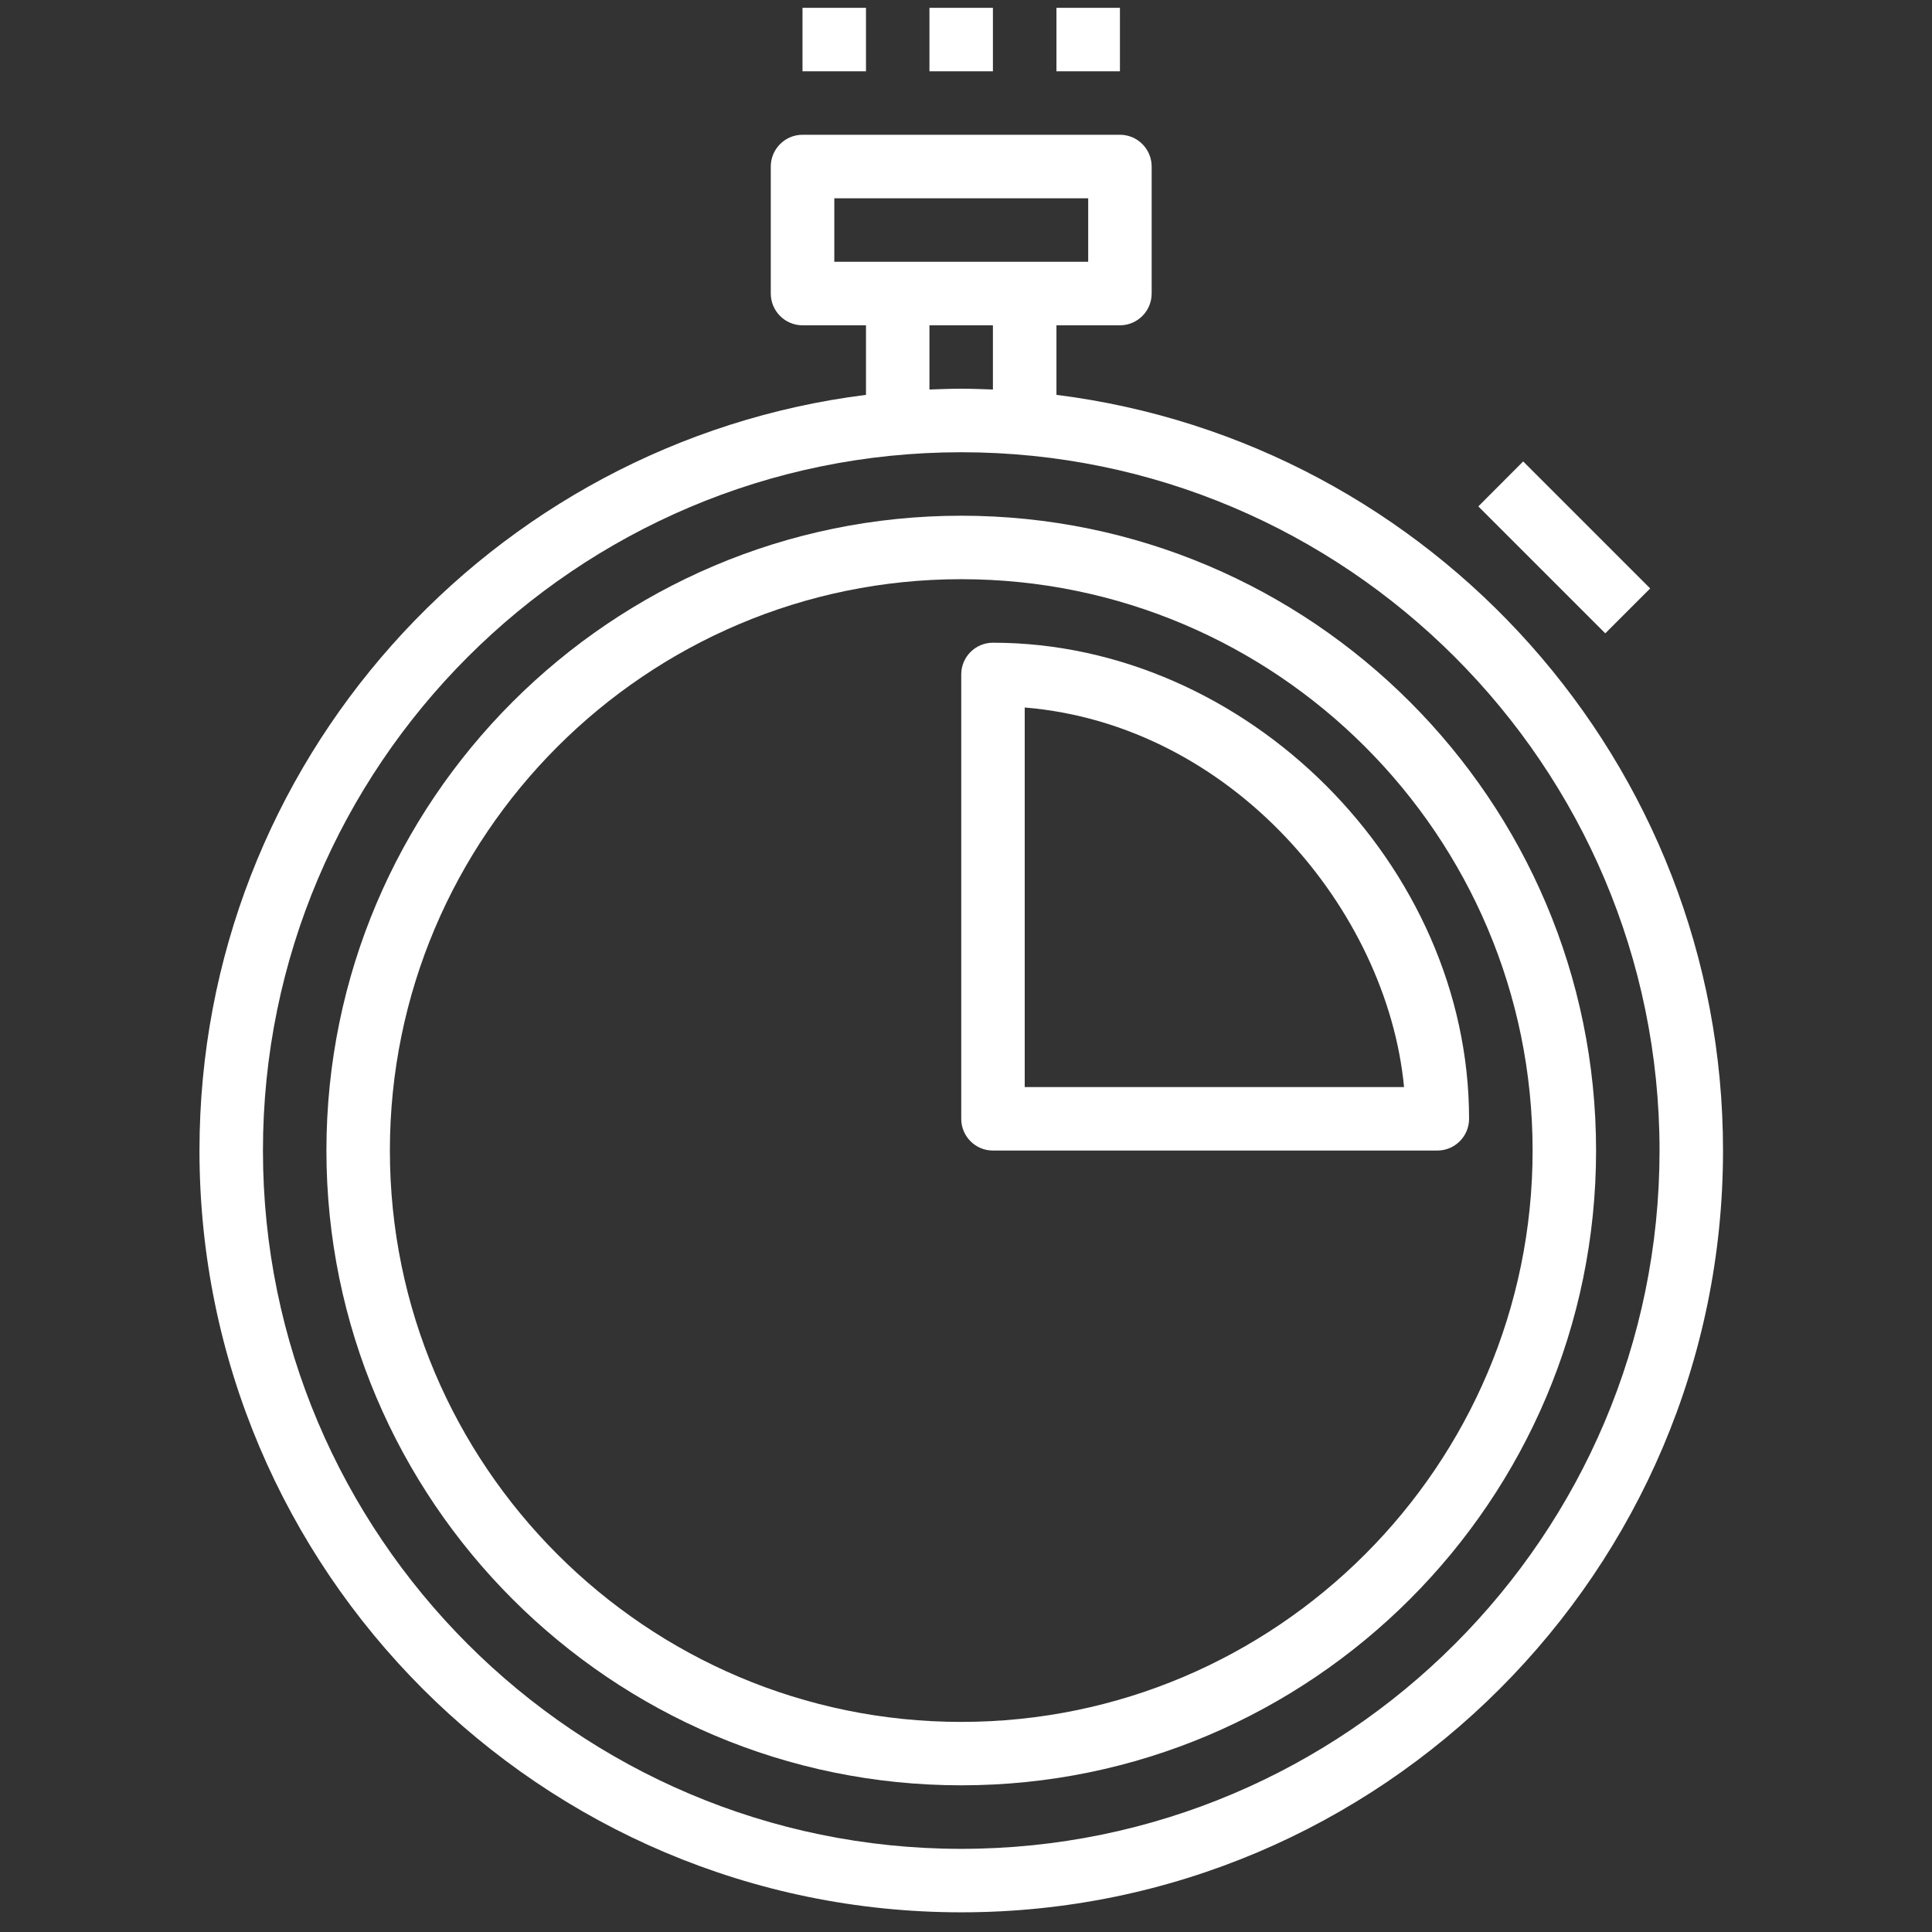 <?xml version="1.0" encoding="utf-8"?>
<!-- Generator: Adobe Illustrator 16.0.0, SVG Export Plug-In . SVG Version: 6.00 Build 0)  -->
<!DOCTYPE svg PUBLIC "-//W3C//DTD SVG 1.1//EN" "http://www.w3.org/Graphics/SVG/1.1/DTD/svg11.dtd">
<svg version="1.1" id="Layer_1" xmlns="http://www.w3.org/2000/svg" xmlns:xlink="http://www.w3.org/1999/xlink" x="0px" y="0px"
	 width="600px" height="600px" viewBox="0 0 600 600" enable-background="new 0 0 600 600" xml:space="preserve">
<rect x="0" y="0" width="600" height="600" fill="#333333" stroke="none"/>
<g>
	<g>
		<path fill="#FFFFFF" d="M298.523,574.176c-119.58,0-216.863-97.283-216.863-216.863s97.283-216.864,216.863-216.864
			s216.863,97.284,216.863,216.864S418.104,574.176,298.523,574.176L298.523,574.176z M288.648,101.025h19.711v19.943
			c-3.26-0.116-6.537-0.25-9.836-0.25c-3.316,0-6.596,0.135-9.875,0.25V101.025L288.648,101.025z M259.102,61.583h78.846v19.711
			h-78.846V61.583L259.102,61.583z M328.09,122.627v-21.602h19.713c5.457,0,9.855-4.436,9.855-9.875V51.728
			c0-5.439-4.398-9.875-9.855-9.875h-98.576c-5.439,0-9.855,4.436-9.855,9.875v39.423c0,5.439,4.416,9.875,9.855,9.875h19.711
			v21.602C152.404,137.247,61.949,236.884,61.949,357.312c0,130.458,106.117,236.575,236.574,236.575
			c130.439,0,236.576-106.117,236.576-236.575C535.1,236.884,444.623,137.247,328.09,122.627L328.09,122.627z"/>
		<path fill="#FFFFFF" d="M298.523,534.754c-97.843,0-177.441-79.617-177.441-177.441c0-97.844,79.599-177.441,177.441-177.441
			c97.824,0,177.441,79.598,177.441,177.441C475.965,455.137,396.348,534.754,298.523,534.754L298.523,534.754z M298.523,160.16
			c-108.701,0-197.152,88.451-197.152,197.153s88.451,197.133,197.152,197.133c108.703,0,197.152-88.431,197.152-197.133
			S407.227,160.16,298.523,160.16L298.523,160.16z"/>
		<path fill="#FFFFFF" d="M318.234,337.602V219.718c64.477,5.362,112.561,62.895,117.807,117.883H318.234L318.234,337.602z
			 M308.359,199.602c-5.438,0-9.836,4.417-9.836,9.836v138.019c0,5.438,4.398,9.855,9.836,9.855h138.02
			c5.439,0,9.855-4.417,9.855-9.855C456.234,268.669,387.148,199.602,308.359,199.602L308.359,199.602z"/>
		<polygon fill="#FFFFFF" points="459.107,157.267 473.033,143.303 512.475,182.745 498.531,196.689 459.107,157.267 		"/>
		<polygon fill="#FFFFFF" points="249.227,2.43 268.938,2.43 268.938,22.142 249.227,22.142 249.227,2.43 		"/>
		<polygon fill="#FFFFFF" points="288.648,2.43 308.359,2.43 308.359,22.142 288.648,22.142 288.648,2.43 		"/>
		<polygon fill="#FFFFFF" points="328.09,2.43 347.803,2.43 347.803,22.142 328.09,22.142 328.09,2.43 		"/>
	</g>
</g>
</svg>
